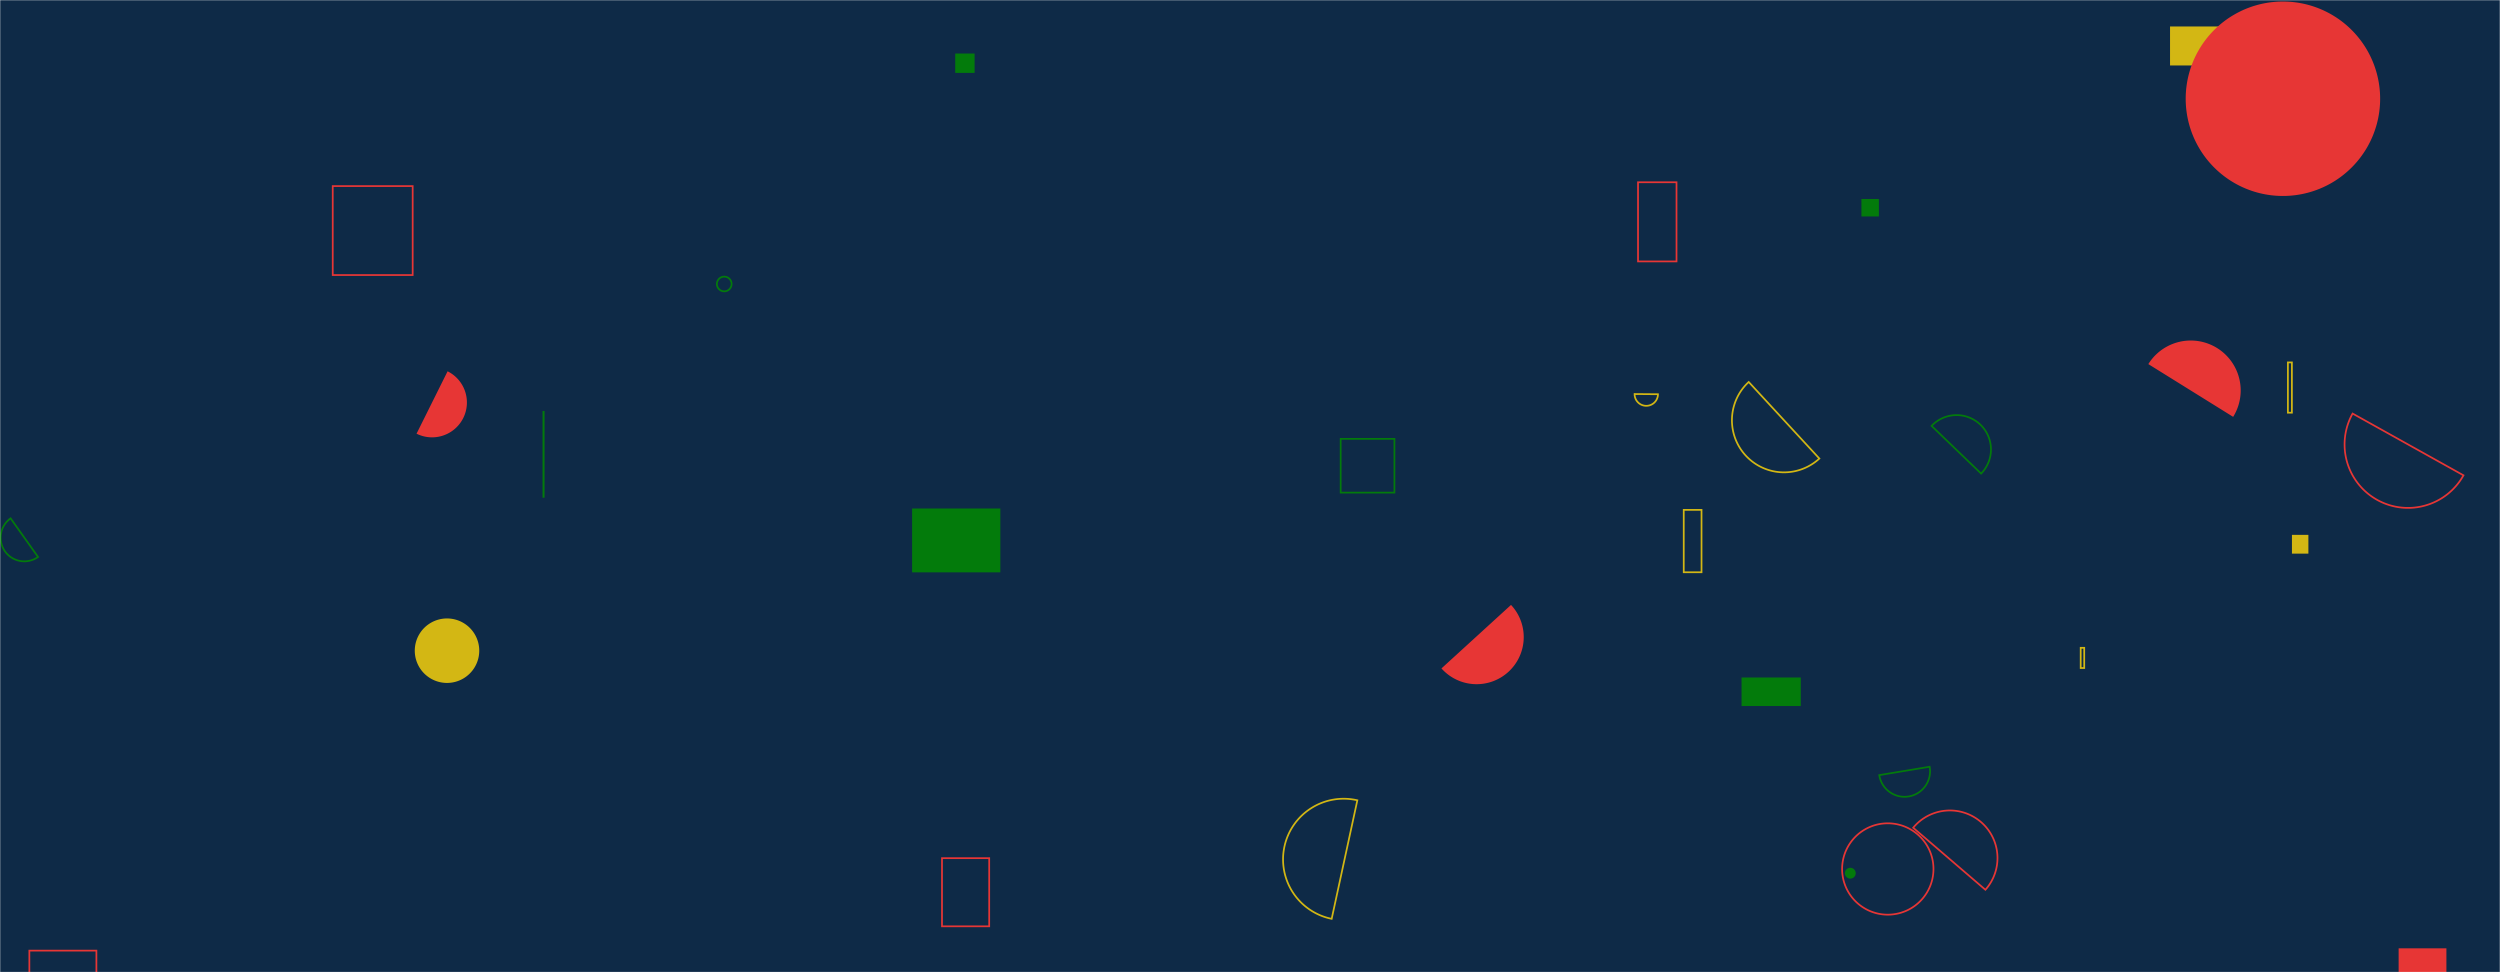 <svg xmlns="http://www.w3.org/2000/svg" version="1.1" xmlns:xlink="http://www.w3.org/1999/xlink" xmlns:svgjs="http://svgjs.com/svgjs" width="1440" height="560" preserveAspectRatio="none" viewBox="0 0 1440 560"><g mask="url(&quot;#SvgjsMask1000&quot;)" fill="none"><rect width="1440" height="560" x="0" y="0" fill="#0e2a47"></rect><path d="M238.91 374.8 a18.57 18.57 0 1 0 37.14 0 a18.57 18.57 0 1 0 -37.14 0z" fill="#d3b714"></path><path d="M1143.59 512.51a27.42 27.42 0 1 0-41.59-35.73z" stroke="#e73635"></path><path d="M941.53 226.96a6.73 6.73 0 1 0 13.46 0.12z" stroke="#d3b714"></path><path d="M1249.94 15.25L1295.14 15.25L1295.14 37.71L1249.94 37.71z" fill="#d3b714"></path><path d="M1141.12 272.79a19.8 19.8 0 1 0-28.52-27.47z" stroke="#037b0b"></path><path d="M16.91 547.56L55.53 547.56L55.53 586.18L16.91 586.18z" stroke="#e73635"></path><path d="M1320.16 308.08L1329.63 308.08L1329.63 318.89L1320.16 318.89z" fill="#d3b714"></path><path d="M550.21 30.83L561.37 30.83L561.37 41.99L550.21 41.99z" fill="#037b0b"></path><path d="M1062.65 502.97 a3.12 3.12 0 1 0 6.24 0 a3.12 3.12 0 1 0 -6.24 0z" fill="#037b0b"></path><path d="M1302.96 61.91 a22.88 22.88 0 1 0 45.76 0 a22.88 22.88 0 1 0 -45.76 0z" fill="#037b0b"></path><path d="M830.28 385.01a27.13 27.13 0 1 0 40.07-36.58z" fill="#e73635"></path><path d="M1355.1 238.21a36.55 36.55 0 1 0 63.86 35.58z" stroke="#e73635"></path><path d="M1317.83 208.75L1320.13 208.75L1320.13 237.71L1317.83 237.71z" stroke="#d3b714"></path><path d="M772.23 252.79L803.19 252.79L803.19 283.75L772.23 283.75z" stroke="#037b0b"></path><path d="M239.93 249.81a20.07 20.07 0 1 0 17.88-35.94z" fill="#e73635"></path><path d="M943.5 104.98L965.67 104.98L965.67 150.58L943.5 150.58z" stroke="#e73635"></path><path d="M191.65 107.19L237.7 107.19L237.7 158.43L191.65 158.43z" stroke="#e73635"></path><path d="M969.83 293.69L980.08 293.69L980.08 329.62L969.83 329.62z" stroke="#d3b714"></path><path d="M1258.96 56.88 a56 56 0 1 0 112 0 a56 56 0 1 0 -112 0z" fill="#e73635"></path><path d="M1007.26 220.02a30 30 0 1 0 40.69 44.1z" stroke="#d3b714"></path><path d="M525.38 292.9L576.2 292.9L576.2 329.68L525.38 329.68z" fill="#037b0b"></path><path d="M1072.18 114.62L1082.24 114.62L1082.24 124.68L1072.18 124.68z" fill="#037b0b"></path><path d="M1286.3 240.11a28.77 28.77 0 1 0-48.86-30.39z" fill="#e73635"></path><path d="M1061.06 500.54 a26.31 26.31 0 1 0 52.62 0 a26.31 26.31 0 1 0 -52.62 0z" stroke="#e73635"></path><path d="M781.83 460.97a34.93 34.93 0 1 0-14.79 68.27z" stroke="#d3b714"></path><path d="M1381.61 546.24L1409.13 546.24L1409.13 577.88L1381.61 577.88z" fill="#e73635"></path><path d="M1198.48 373.14L1200.51 373.14L1200.51 384.78L1198.48 384.78z" stroke="#d3b714"></path><path d="M412.93 163.58 a4.23 4.23 0 1 0 8.46 0 a4.23 4.23 0 1 0 -8.46 0z" stroke="#037b0b"></path><path d="M1003.13 390.24L1037.25 390.24L1037.25 406.67L1003.13 406.67z" fill="#037b0b"></path><path d="M1082.46 446.47a14.71 14.71 0 1 0 29.02-4.82z" stroke="#037b0b"></path><path d="M542.59 494.3L569.78 494.3L569.78 533.56L542.59 533.56z" stroke="#e73635"></path><path d="M313 237.23L313.16 237.23L313.16 286.18L313 286.18z" stroke="#037b0b"></path><path d="M6.11 298.57a13.64 13.64 0 1 0 15.8 22.24z" stroke="#037b0b"></path></g><defs><mask id="SvgjsMask1000"><rect width="1440" height="560" fill="#ffffff"></rect></mask></defs></svg>